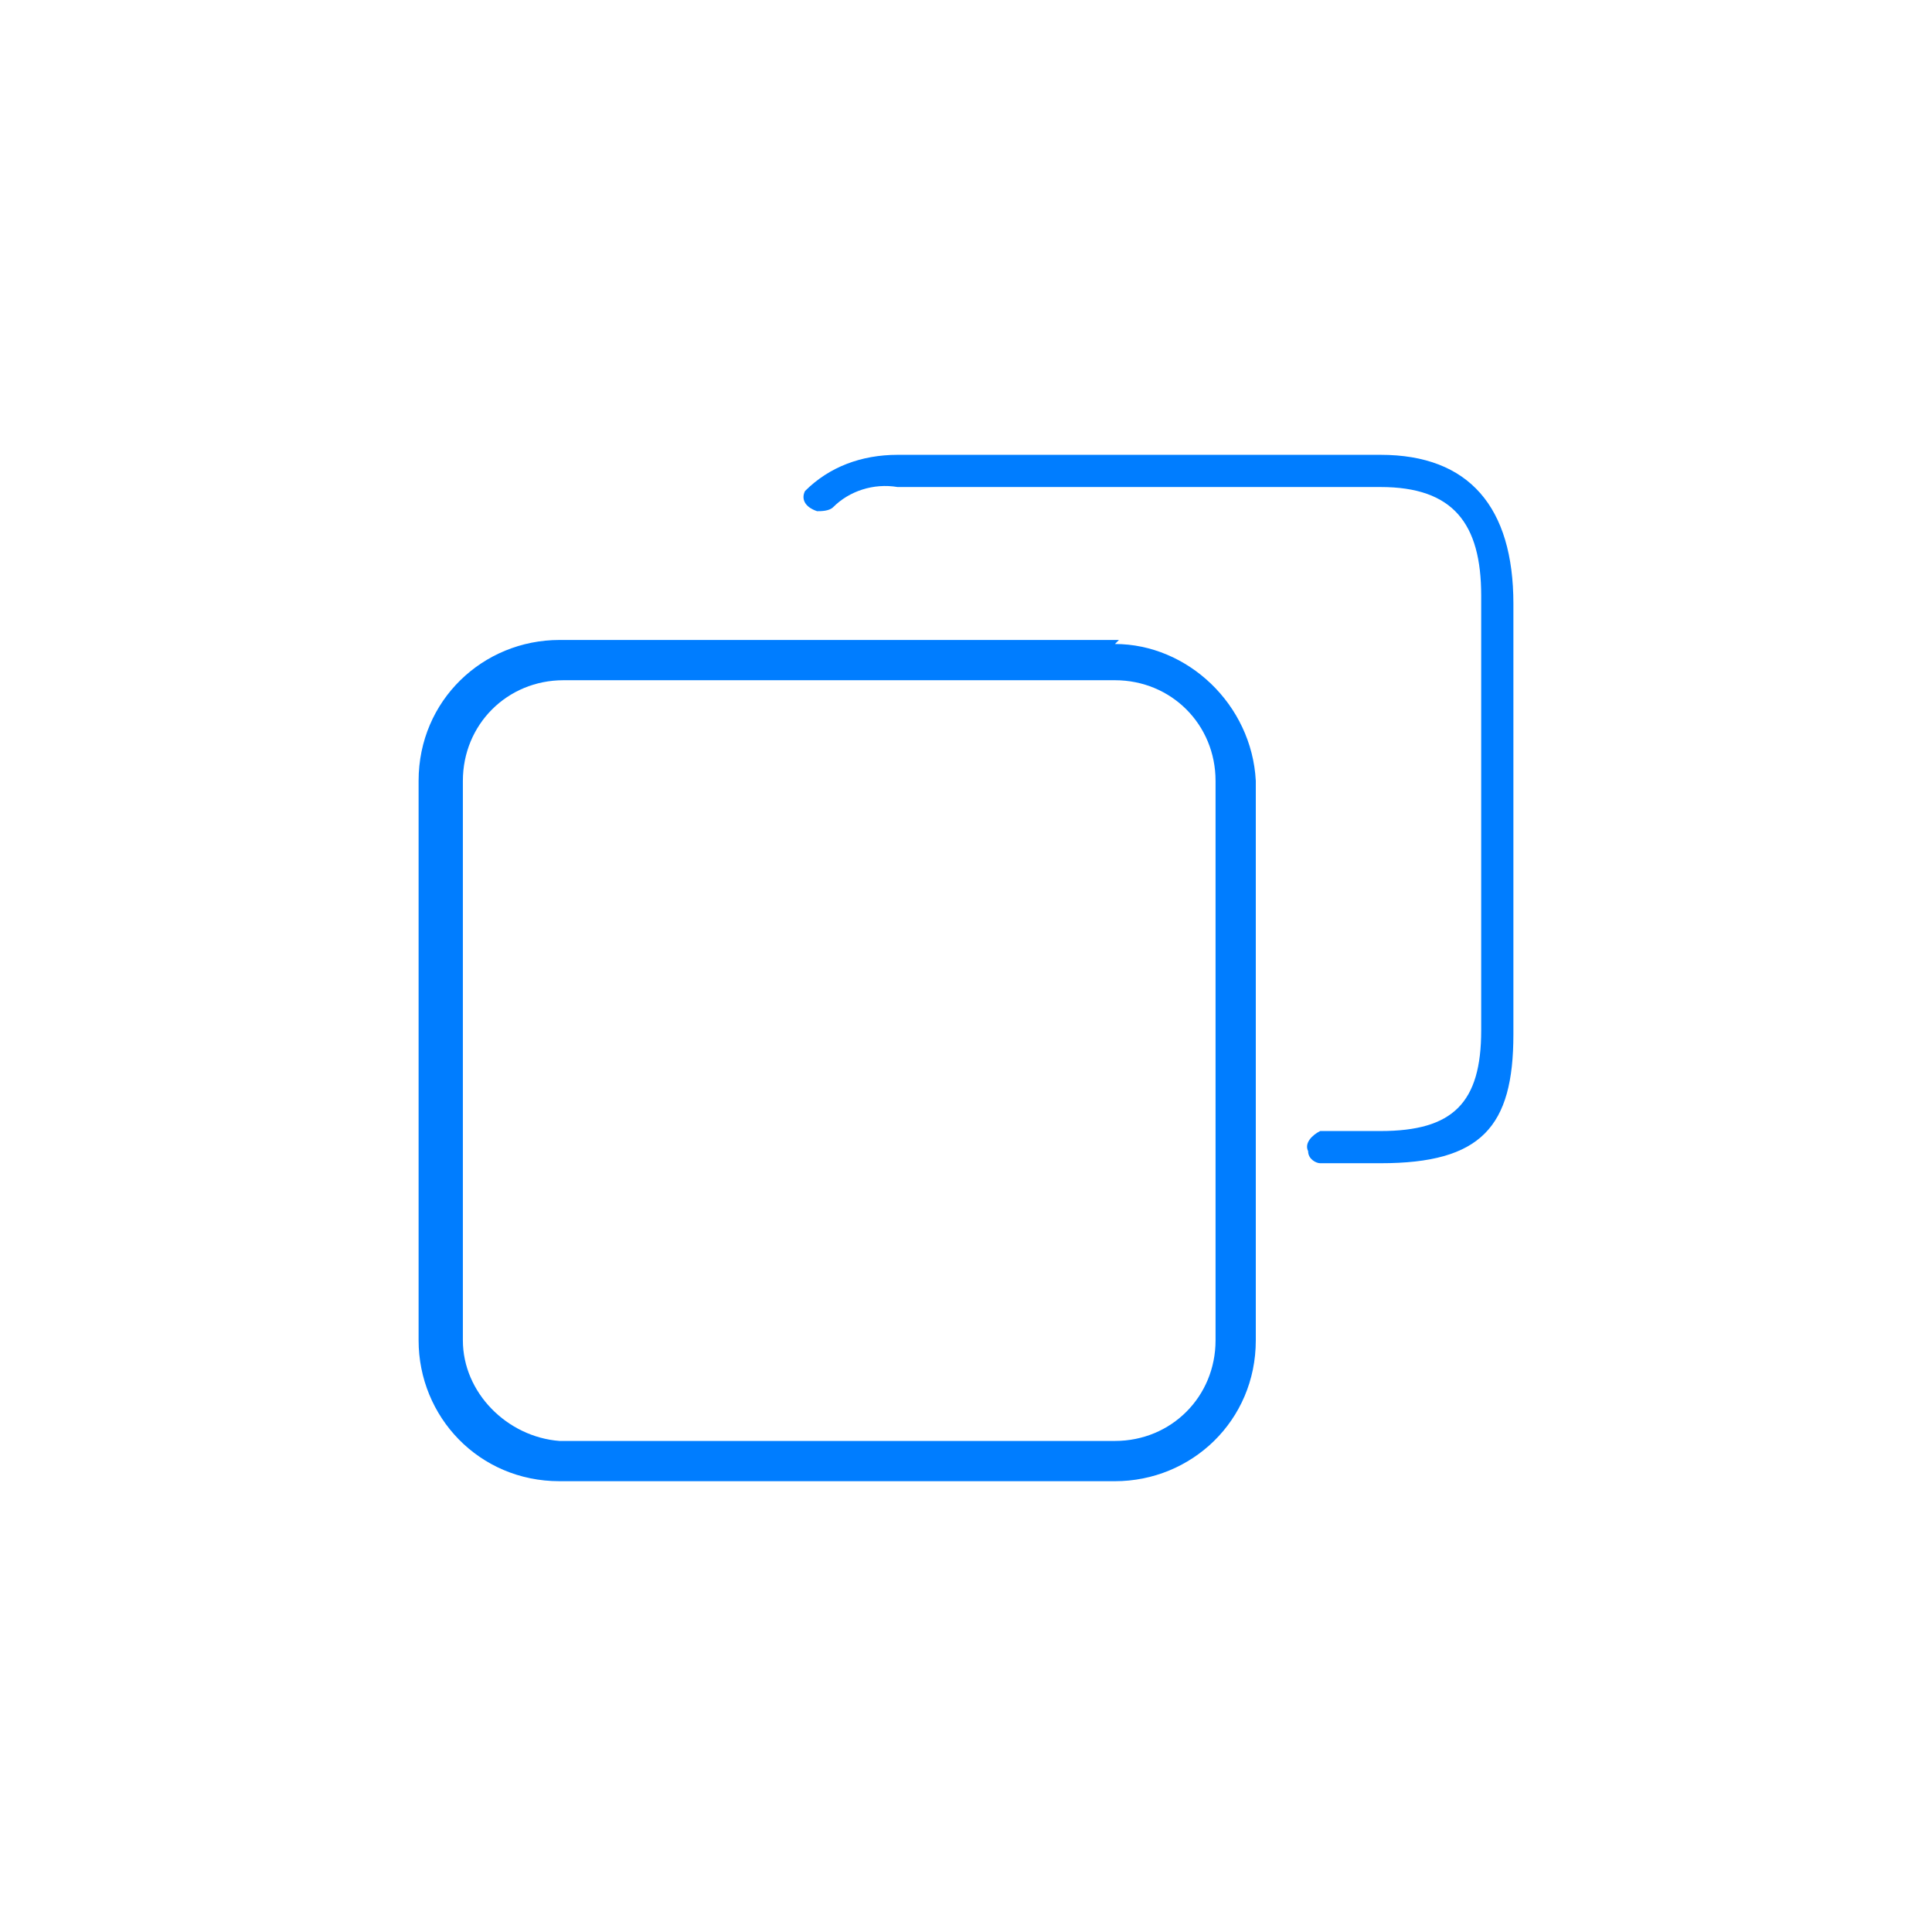 <?xml version="1.0" encoding="utf-8"?>
<!-- Generator: Adobe Illustrator 21.0.0, SVG Export Plug-In . SVG Version: 6.00 Build 0)  -->
<svg version="1.1"
     id="图层_1"
     xmlns="http://www.w3.org/2000/svg"
     xmlns:xlink="http://www.w3.org/1999/xlink"
     x="0px"
     y="0px"
     viewBox="0 0 48 48"
     style="enable-background:new 0 0 48 48;"
     xml:space="preserve">
<style type="text/css">
	.st0{fill:#007DFF;}
</style>
    <path
        class="st0"
        d="M27.7,16l0.1-0.1H13.9c-1.9,0-3.5,1.5-3.5,3.5v13.9c0,1.9,1.5,3.5,3.5,3.5
	h13.8c1.9,0,3.5-1.5,3.5-3.5V19.4C31.1,17.5,29.5,16,27.7,16z M30.2,33.3c0,1.4-1.1,2.5-2.5,2.5H13.9c-1.3-0.1-2.4-1.2-2.4-2.5V19.4
	c0-1.4,1.1-2.5,2.5-2.5c0,0,0,0,0,0h13.8l-0.1,0c1.4,0,2.5,1.1,2.5,2.5V33.3z M34.3,11.3h-12c-0.9,0-1.7,0.3-2.3,0.9
	c-0.1,0.2,0,0.4,0.3,0.5c0.1,0,0.3,0,0.4-0.1c0.4-0.4,1-0.6,1.6-0.5h12c1.8,0,2.5,0.9,2.5,2.7v10.8c0,1.8-0.7,2.5-2.5,2.5h-1.5
	c-0.2,0.1-0.4,0.3-0.3,0.5c0,0.2,0.2,0.3,0.3,0.3h1.5c2.5,0,3.3-0.9,3.3-3.2V15C37.6,12.6,36.5,11.3,34.3,11.3z"/>
</svg>
